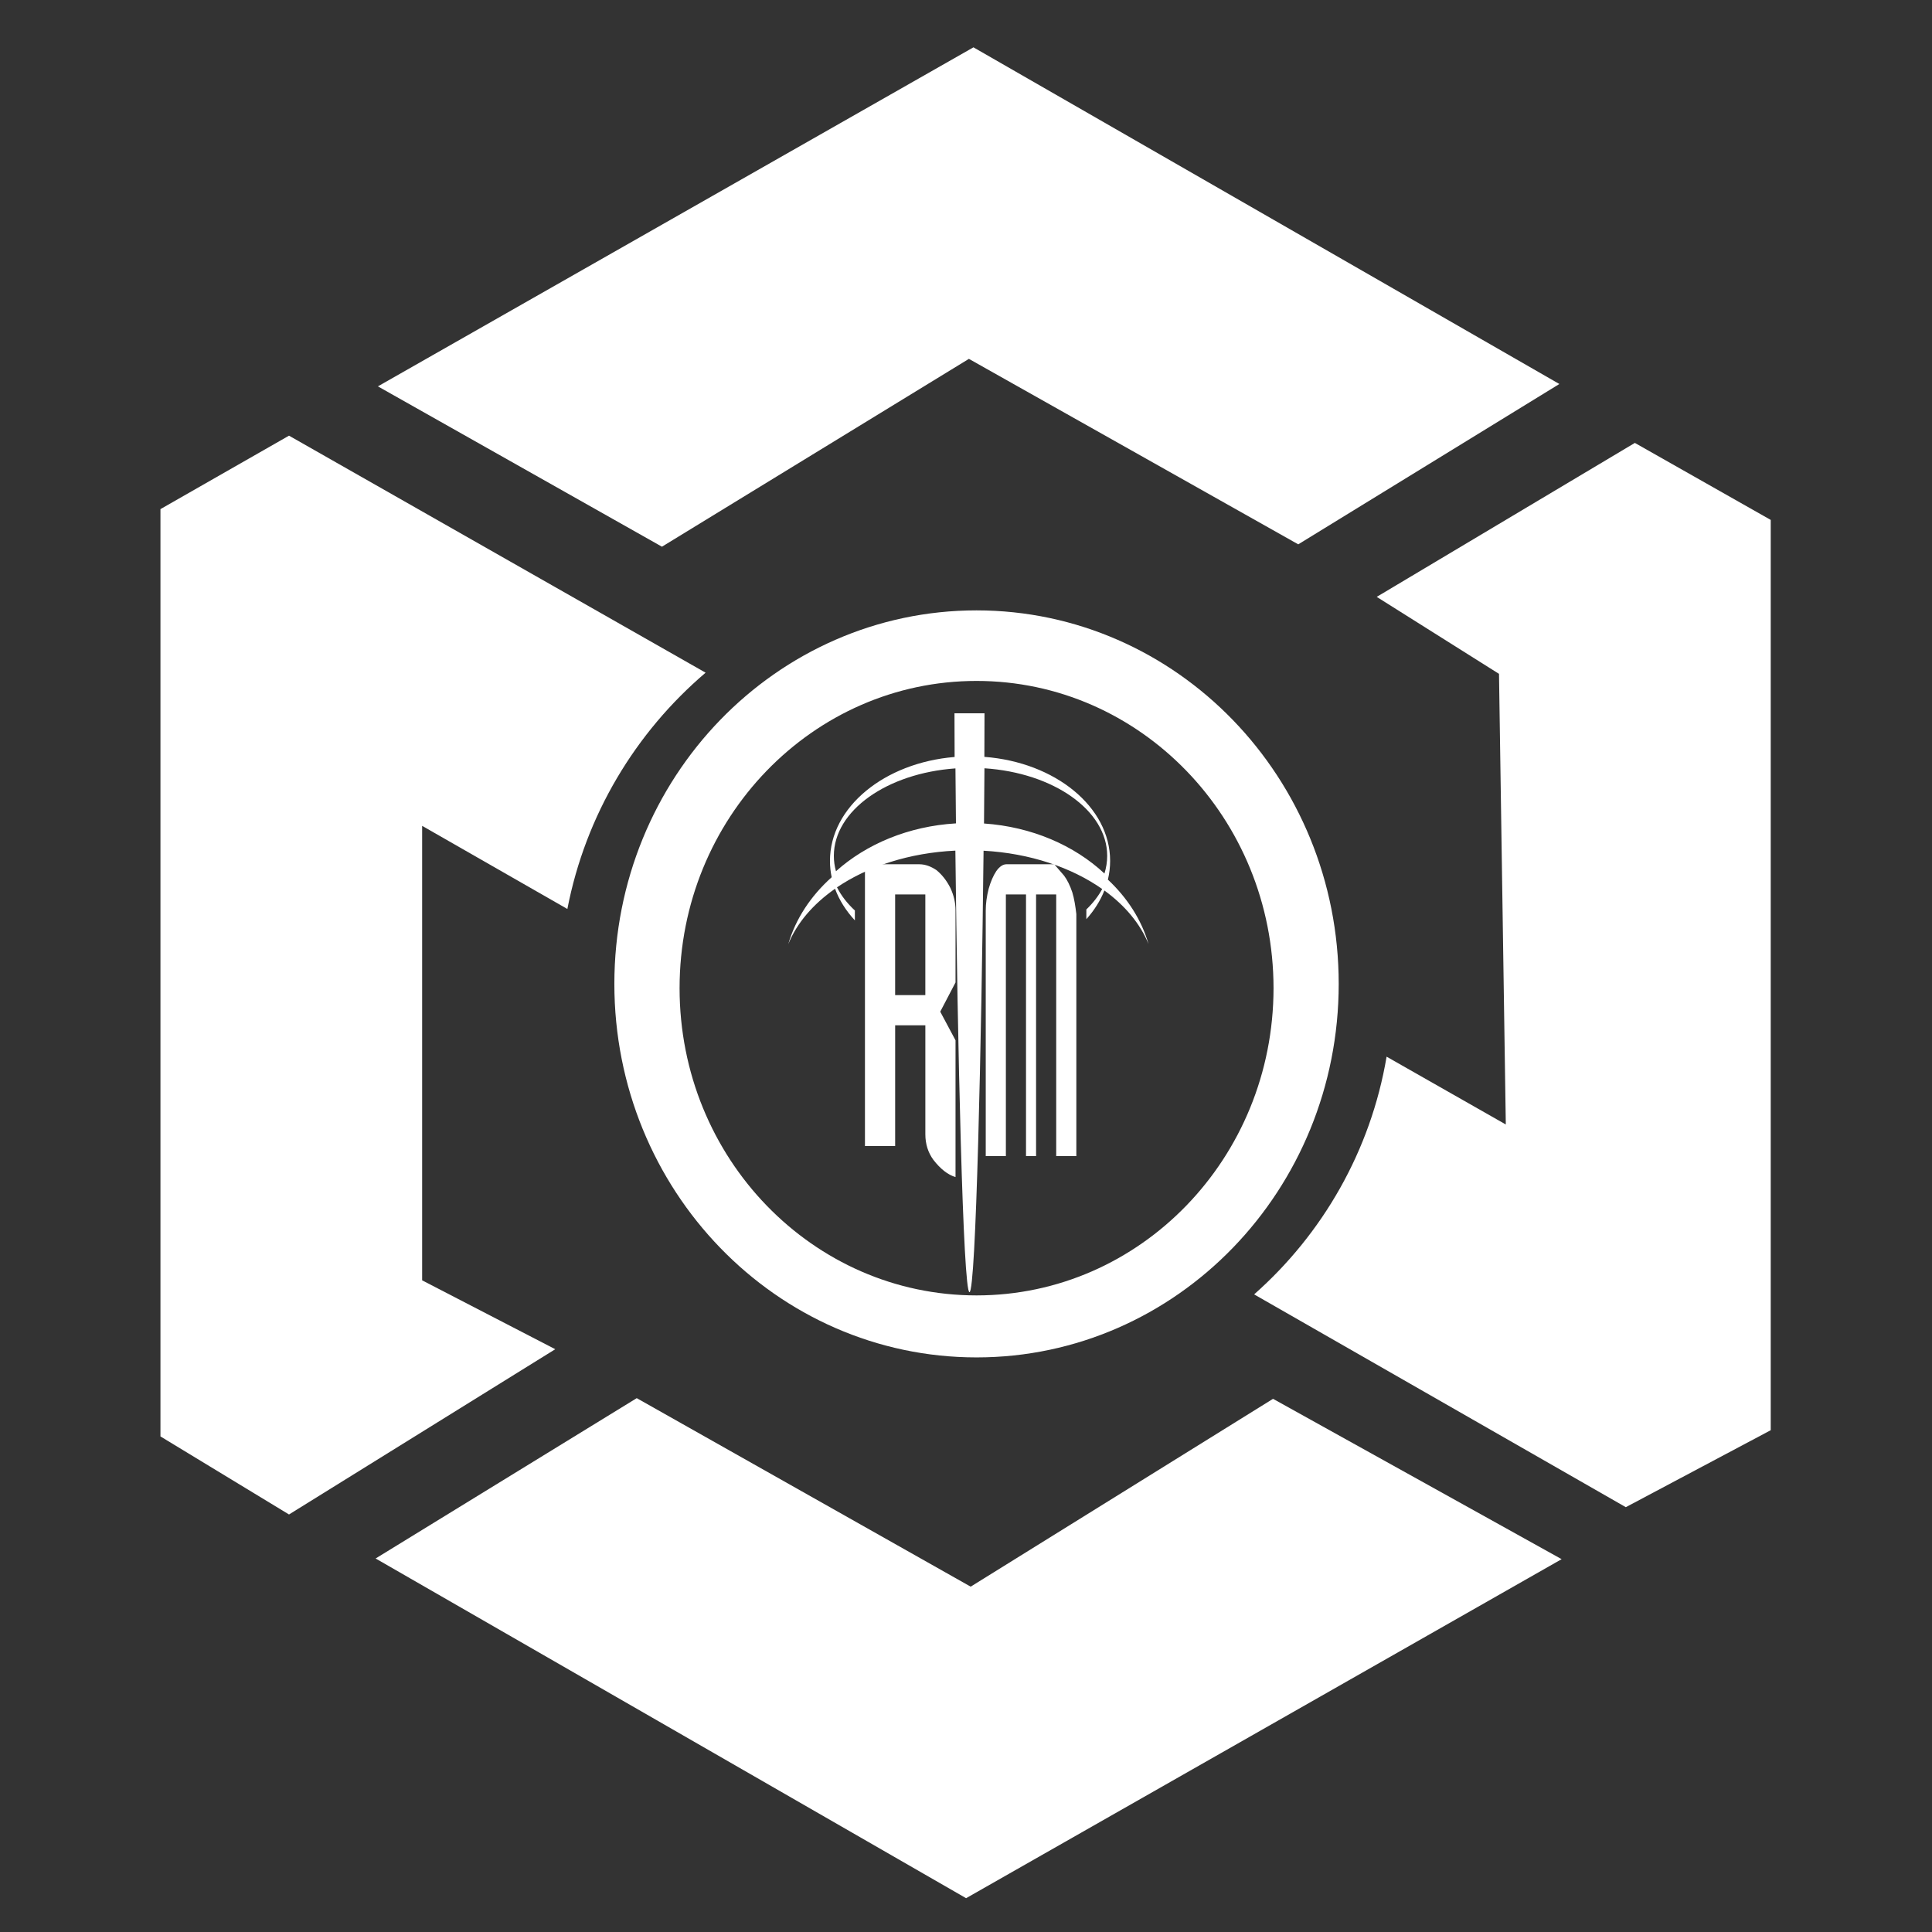 <?xml version="1.0" encoding="utf-8"?>
<!-- Generator: Adobe Illustrator 24.1.2, SVG Export Plug-In . SVG Version: 6.00 Build 0)  -->
<svg version="1.1" id="Layer_1" xmlns="http://www.w3.org/2000/svg" xmlns:xlink="http://www.w3.org/1999/xlink" x="0px" y="0px"
	 viewBox="0 0 1000 1000" style="enable-background:new 0 0 1000 1000;" xml:space="preserve">
<rect x="0" y="0" width="1000" height="1000" fill="#333333" stroke="none"/>
<style type="text/css">
	.st0{fill:#FFFFFF;}
</style>
<g>
	<polygon class="st0" points="501.5,185.75 671.97,281.75 807.12,198.76 503.86,24.5 195.6,199.98 342.63,282.97 	"/>
	<polygon class="st0" points="502.42,821.25 329.58,723.68 194.42,806.67 500.05,982.5 808.3,807.02 658.92,724.03 	"/>
	<path class="st0" d="M846.2,229.25l-133.61,79.69l63.29,39.85l3.52,233.24l-61.7-35.1c-8.23,48.69-33.11,91.72-68.57,123.04
		l192.39,110.14l75.01-39.84V269.11L846.2,229.25z"/>
	<path class="st0" d="M218.5,662.7V427.46l75.17,43.03c9.42-48.63,35.27-91.41,71.55-122.31L149.59,225.5l-66.54,38.02v479.97
		l66.54,40.4l137.81-85.54L218.5,662.7z"/>
	<path class="st0" d="M484.81,450.45c-3.01-2.06-5.98-3.11-8.99-3.11H447.7V593.2h15.63v-62.51h15.63v56.38
		c0,5.06,1.39,9.48,4.16,13.27c3.69,4.75,7.5,7.74,11.46,8.92v-70.79l-7.91-14.83l7.91-15.13V471.2c0-3.91-0.87-7.78-2.69-11.65
		C490.02,455.83,487.64,452.82,484.81,450.45z M478.95,515.06h-15.63v-52.09h15.63V515.06z"/>
	<path class="st0" d="M574.6,445.6c0-28.03-28.52-51.08-65.09-53.85c0.05-8.19,0.07-15.75,0.07-22.55h-7.77h-7.77
		c0,6.81,0.03,14.41,0.07,22.61c-36.28,2.98-64.52,25.91-64.52,53.79c0,2.86,0.3,5.68,0.89,8.44
		c-10.78,9.65-18.67,21.51-22.46,34.62c4.45-10.94,12.89-20.74,24.2-28.64c2.18,5.91,5.69,11.44,10.26,16.36v-5.11
		c-3.95-3.66-7.07-7.69-9.25-11.99c15.99-10.83,37.46-17.86,61.27-19c1.1,98.39,3.95,228.53,7.3,228.53
		c3.36,0,6.21-130.09,7.29-228.48c24.03,1.32,45.54,8.67,61.42,19.82c-2.05,3.76-4.81,7.32-8.22,10.59v5.03
		c4.04-4.51,7.23-9.52,9.34-14.85c10.63,7.73,18.58,17.21,22.85,27.72c-3.63-12.55-10.99-23.95-21.04-33.35
		C574.19,452.17,574.6,448.92,574.6,445.6z M432.7,450.95c-0.72-2.58-1.1-5.25-1.1-7.95c0-23.48,27.56-42.77,62.94-45.28
		c0.08,8.95,0.15,18.5,0.26,28.46C470.28,427.63,448.41,436.88,432.7,450.95z M509.32,426.24c0.11-10,0.19-19.59,0.23-28.58
		c35.68,2.34,63.53,21.74,63.53,45.34c0,3.13-0.5,6.18-1.42,9.13C556.08,437.59,534.05,427.93,509.32,426.24z"/>
	<path class="st0" d="M550.78,453.25c-1.76-2.03-5.1-5.91-5.1-5.91h-24.72c-1.82,0-3.61,1.19-5.26,3.51
		c-1.62,2.43-2.93,5.5-3.97,9.17c-0.99,3.89-1.51,7.66-1.51,11.34v127.04h10.42V462.97h10.42v135.44h5.21V462.97h10.42v135.44h10.42
		V473.07c-0.48-3.96-1.03-7.72-2.1-11.25C553.82,458.3,552.41,455.44,550.78,453.25z"/>
	<path class="st0" d="M505.44,315.93c-51.82,0-98.79,21.75-132.67,56.73S317.99,456,317.99,509.27c0,53.28,20.92,101.63,54.79,136.6
		c33.87,35,80.85,56.72,132.67,56.72h0.03c51.81,0,98.77-21.72,132.64-56.72c33.87-34.97,54.79-83.32,54.79-136.6
		c0-53.27-20.92-101.63-54.79-136.61S557.26,315.93,505.44,315.93z M614.04,624.02c-27.88,28.77-66.2,46.48-108.59,46.48
		s-80.74-17.71-108.61-46.48c-27.86-28.77-45.09-68.53-45.09-112.54c0-44.03,17.24-83.76,45.09-112.54
		c27.87-28.77,66.21-46.49,108.61-46.49s80.71,17.72,108.59,46.49c27.87,28.78,45.11,68.51,45.14,112.54
		C659.15,555.49,641.91,595.25,614.04,624.02z"/>
</g>
</svg>
